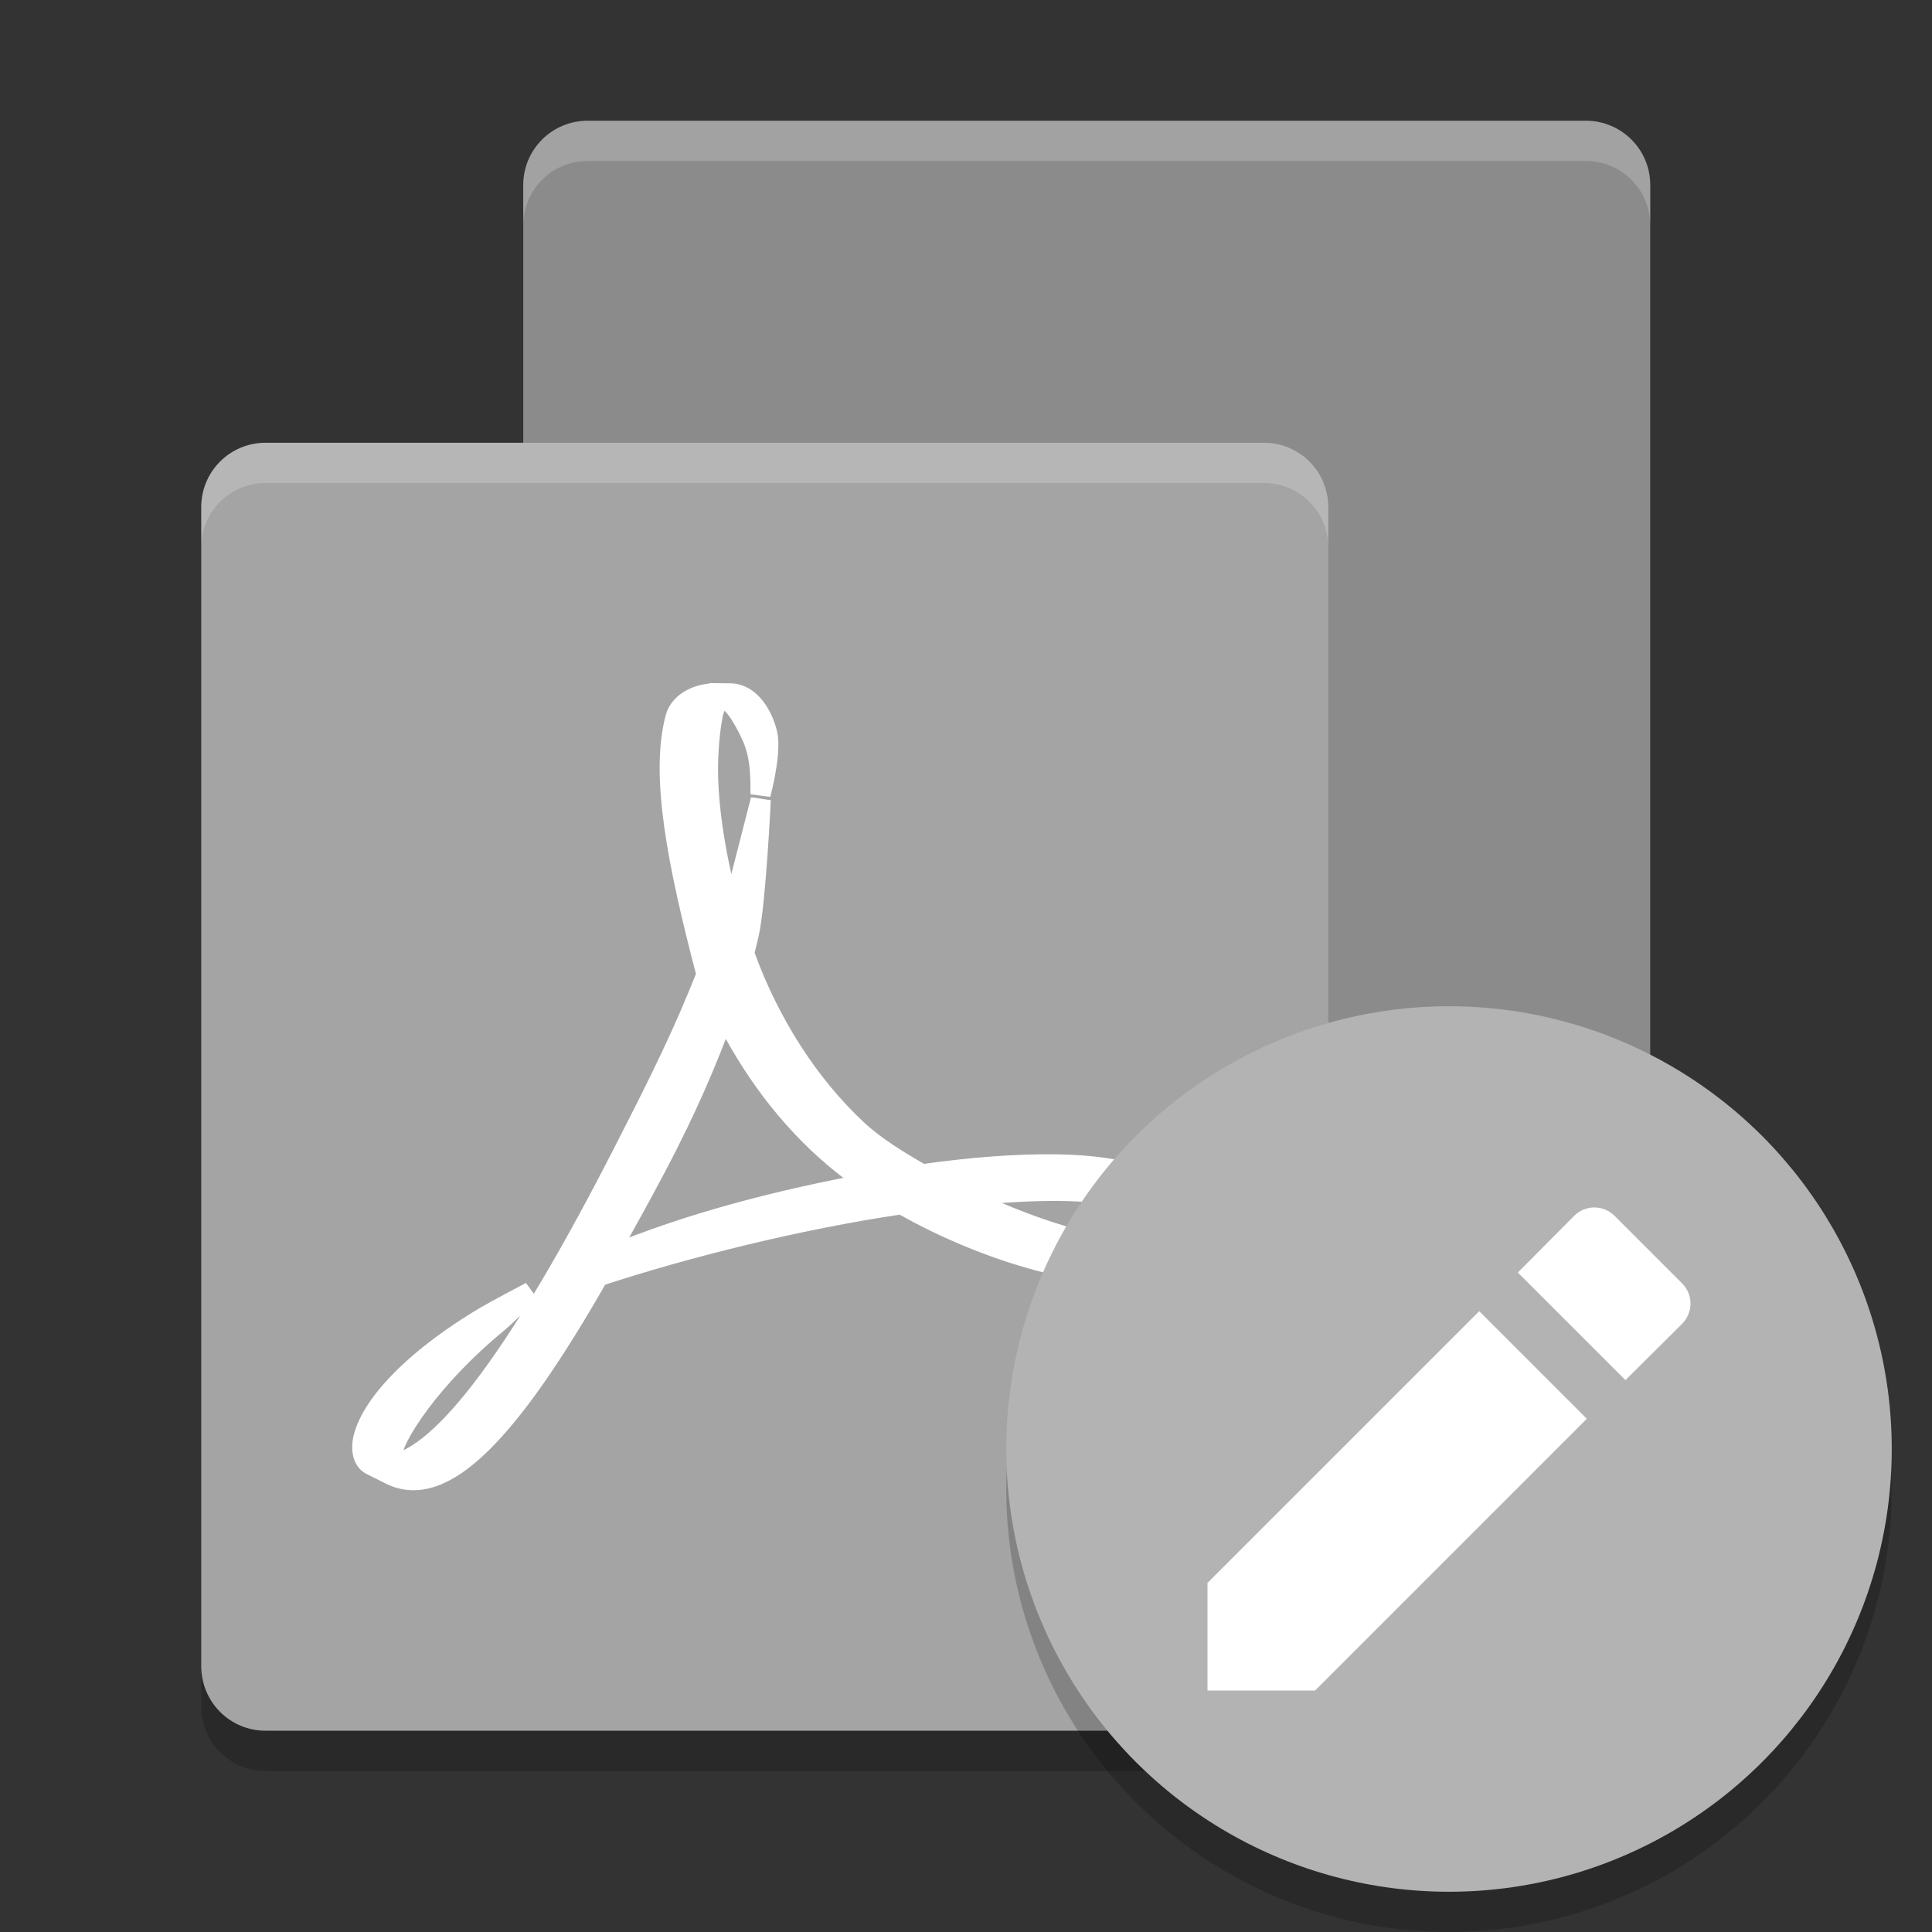 <svg xmlns="http://www.w3.org/2000/svg" width="48" height="48" version="1">
 <rect width="100%" height="100%" fill="#333333" stroke="none"/>
 <path opacity=".2" d="m41 5.6v28.8c0 0.886-0.714 1.6-1.6 1.6h-24.8c-0.886 0-1.6-0.714-1.6-1.6v-28.8c0-0.886 0.714-1.6 1.6-1.6h24.8c0.886 0 1.6 0.714 1.6 1.6z"/>
 <path fill="#8b8b8b" d="m41 4.6v28.8c0 0.886-0.714 1.6-1.6 1.6h-24.8c-0.886 0-1.6-0.714-1.6-1.6v-28.8c0-0.886 0.714-1.6 1.6-1.6h24.8c0.886 0 1.6 0.714 1.6 1.6z"/>
 <path fill="#a4a4a4" d="m33 12.6v28.8c0 0.886-0.714 1.6-1.6 1.6h-24.8c-0.886 0-1.6-0.714-1.6-1.6v-28.8c0-0.886 0.714-1.6 1.6-1.6h24.8c0.886 0 1.6 0.714 1.6 1.6z"/>
 <path opacity=".2" d="m5 41.4v1c0 0.887 0.713 1.6 1.6 1.6h24.8c0.887 0 1.6-0.713 1.6-1.6v-1c0 0.887-0.713 1.6-1.6 1.6h-24.8c-0.887 0-1.6-0.713-1.6-1.6z"/>
 <path fill="#fff" opacity=".2" d="m6.6 11c-0.886 0-1.6 0.713-1.6 1.6v1c0-0.887 0.713-1.6 1.6-1.6h24.801c0.886 0 1.599 0.713 1.599 1.6v-1c0-0.887-0.713-1.6-1.6-1.6h-24.8z"/>
 <path fill="#fff" opacity=".2" d="m14.6 3c-0.887 0-1.6 0.713-1.6 1.6v1c0-0.886 0.713-1.6 1.6-1.6h24.801c0.886 0 1.599 0.713 1.599 1.6v-1c0-0.886-0.713-1.6-1.6-1.6h-24.801z"/>
 <path fill="#fff" stroke="#fff" stroke-width=".5" d="m17.781 17.225c-0.461 0-0.893 0.226-0.997 0.598-0.388 1.429 0.046 3.638 0.77 6.391l-0.218 0.533c-0.554 1.35-1.246 2.695-1.855 3.888-2.514 4.918-4.469 7.572-5.773 7.757l-0.005-0.054c-0.028-0.613 1.104-2.195 2.638-3.453 0.16-0.129 0.843-0.79 0.843-0.79s-0.922 0.487-1.129 0.612c-1.923 1.148-2.88 2.298-3.036 3.061-0.046 0.227-0.017 0.506 0.184 0.62l0.492 0.247c1.338 0.67 2.984-1.092 5.172-4.926 2.226-0.73 5.004-1.418 7.534-1.791 2.264 1.294 4.861 1.909 5.859 1.644 0.19-0.05 0.39-0.199 0.492-0.337 0.08-0.126 0.192-0.632 0.192-0.632s-0.188 0.255-0.342 0.331c-0.632 0.298-2.625-0.199-4.671-1.2 1.769-0.188 3.243-0.196 4.03 0.056 1 0.319 1.001 0.647 0.988 0.713 0.013-0.055 0.058-0.274 0.053-0.368-0.023-0.24-0.097-0.454-0.278-0.632-0.37-0.365-1.284-0.549-2.53-0.565-0.939-0.01-2.065 0.072-3.287 0.247-0.56-0.322-1.151-0.675-1.619-1.113-1.188-1.109-2.183-2.649-2.801-4.376 0.042-0.166 0.083-0.327 0.119-0.49 0.172-0.773 0.295-3.327 0.295-3.327s-0.489 1.919-0.566 2.209c-0.049 0.184-0.111 0.38-0.181 0.583-0.375-1.318-0.565-2.595-0.565-3.564 0-0.274 0.024-0.807 0.101-1.228 0.038-0.3 0.147-0.456 0.26-0.532 0.224 0.054 0.474 0.397 0.735 0.971 0.224 0.496 0.21 1.07 0.21 1.425 0 0 0.241-0.88 0.185-1.4-0.036-0.313-0.333-1.116-0.965-1.107h-0.052l-0.281-0.003zm0.215 7.979c0.654 1.314 1.555 2.562 2.737 3.563 0.264 0.223 0.544 0.435 0.833 0.634-2.147 0.399-4.402 0.961-6.497 1.839 0.379-0.673 0.789-1.406 1.208-2.197 0.813-1.537 1.305-2.722 1.719-3.838z"/>
 <circle opacity=".2" cx="36" cy="37" r="11"/>
 <circle fill="#b3b3b3" cx="36" cy="36" r="11"/>
 <g fill="none" transform="translate(-17,-492)">
  <rect width="16" height="16" x="40" y="518"/>
 </g>
 <path fill="#fff" d="m30 39.327v2.673h2.673l6.751-6.751-2.673-2.673zm11.788-6.434c0.283-0.283 0.283-0.728 0-1.011l-1.671-1.671c-0.283-0.283-0.728-0.283-1.011 0l-1.396 1.405 2.673 2.673z"/>
</svg>
